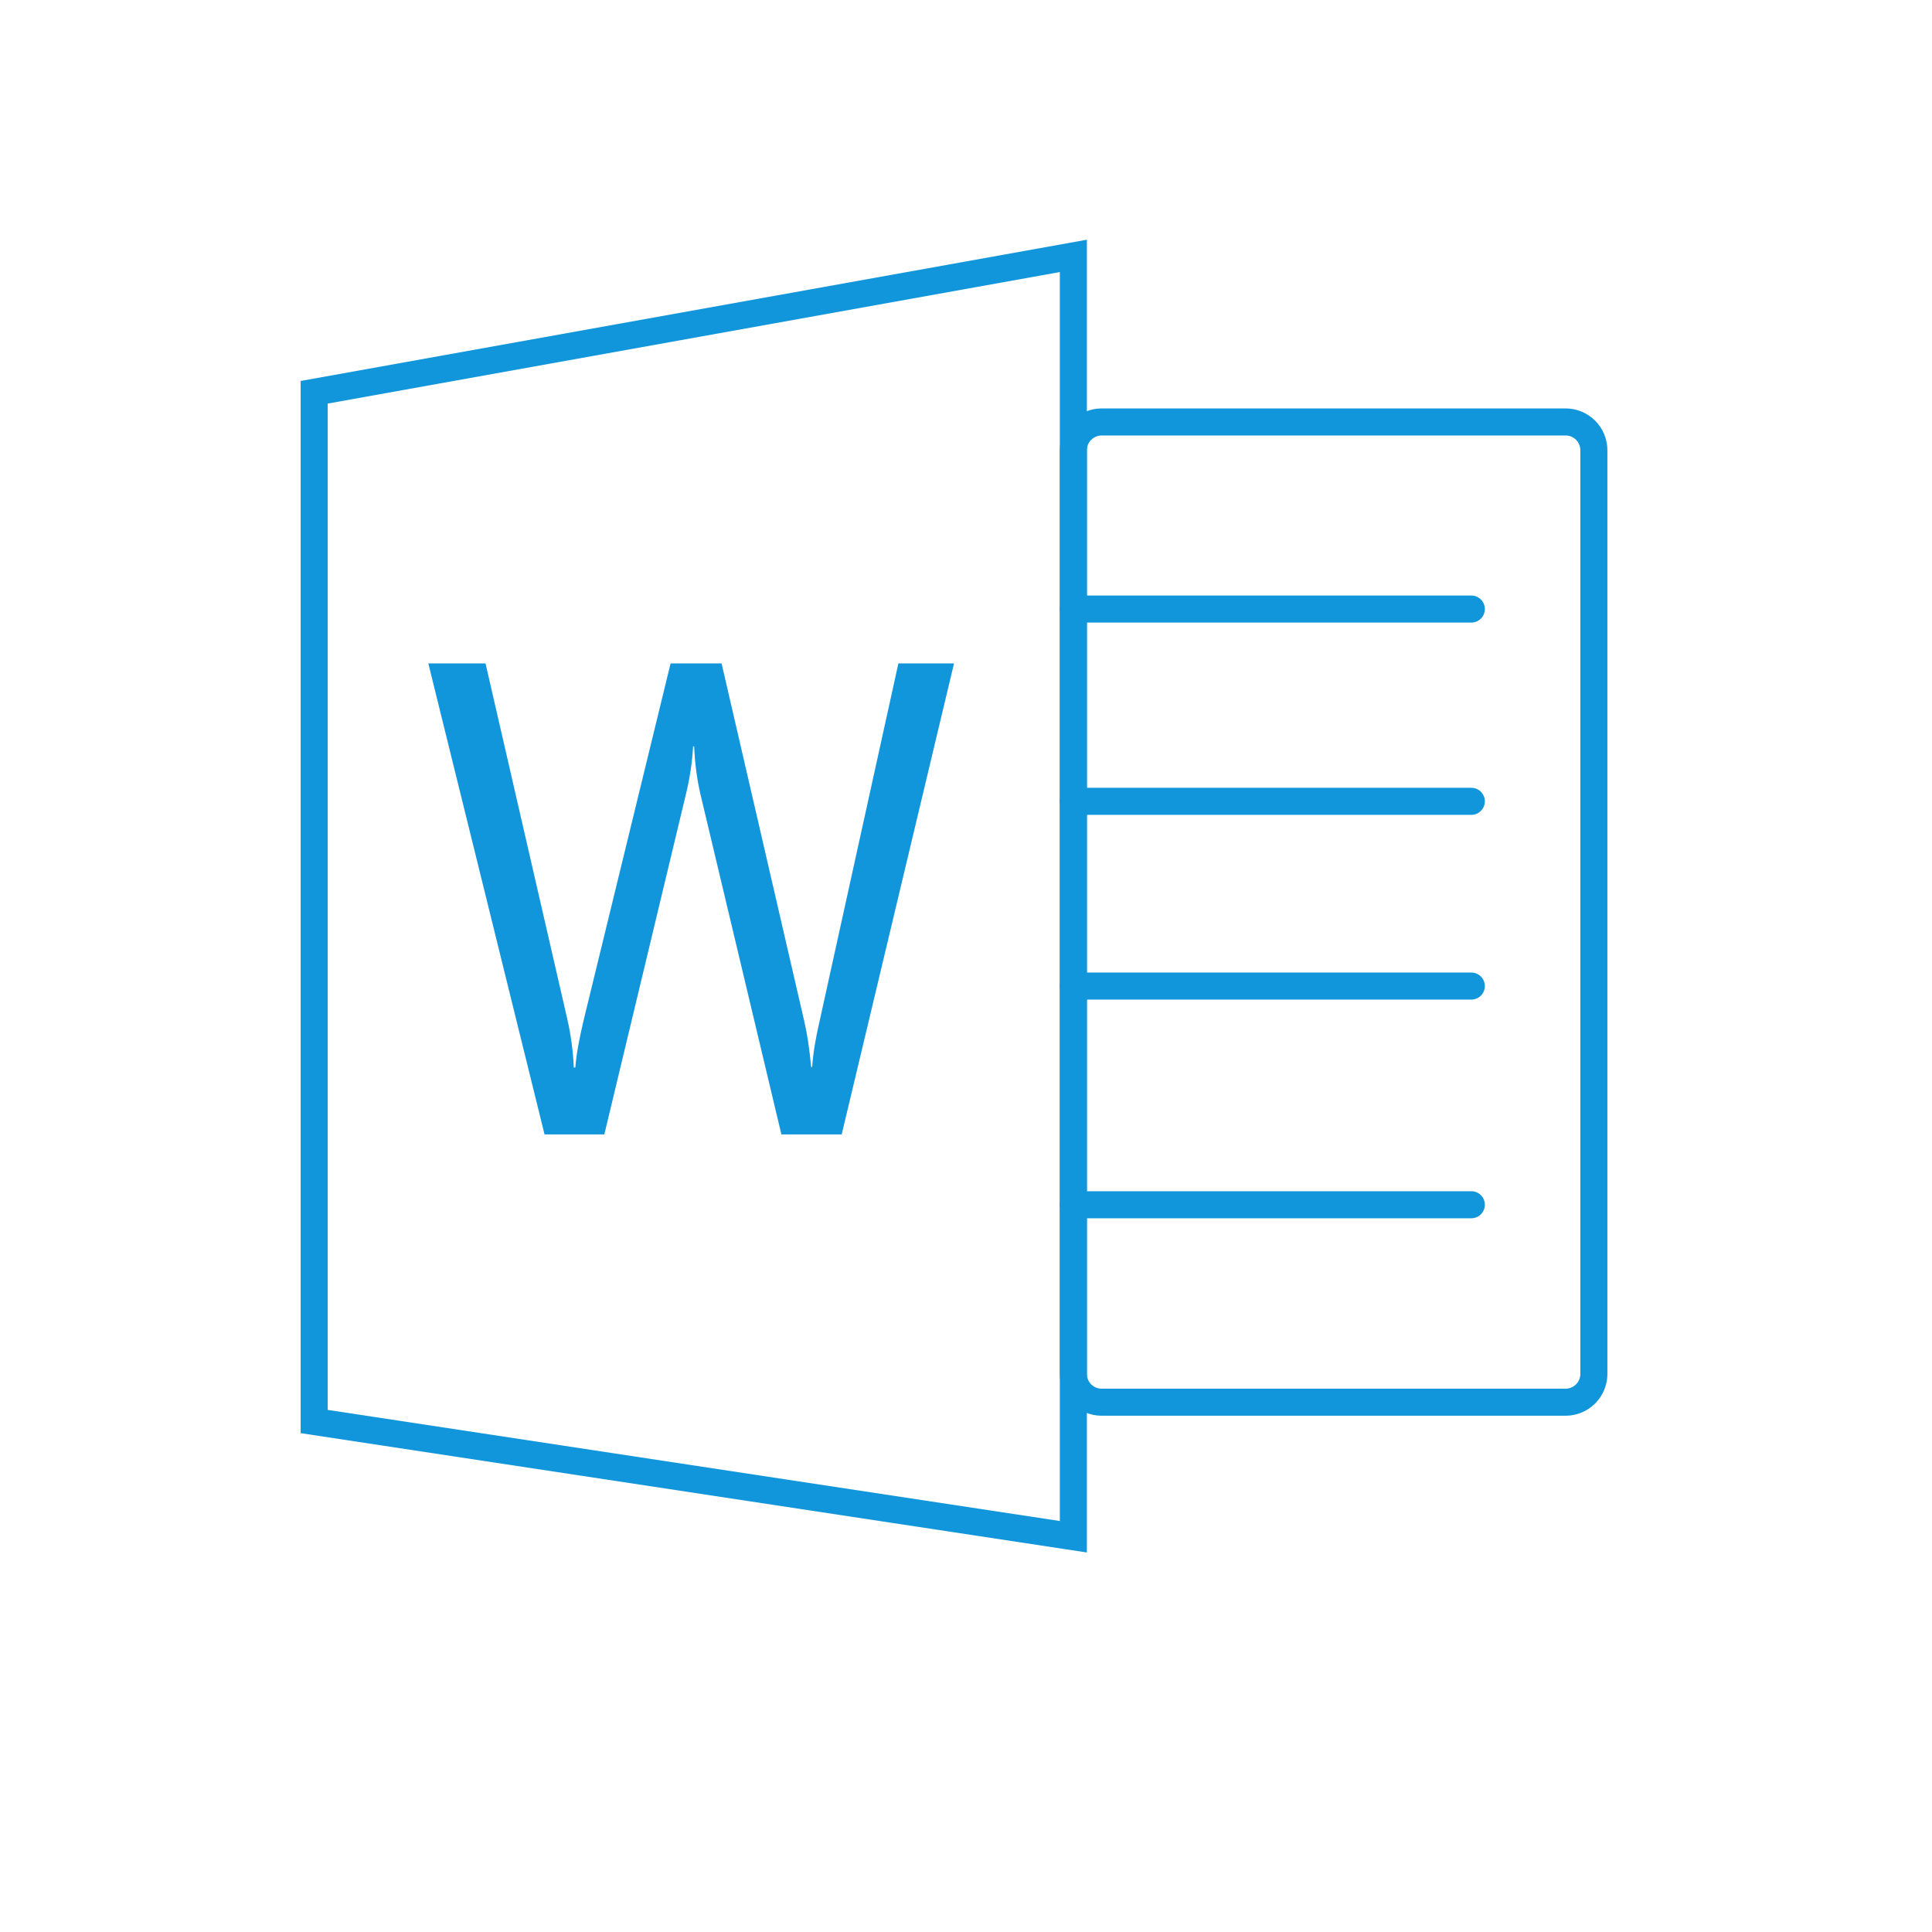 <svg t="1744718790764" class="icon" viewBox="0 0 1024 1024" version="1.1" xmlns="http://www.w3.org/2000/svg" p-id="6621"
     width="200" height="200">
    <path d="M576.069 822.842l-416.717-63.242V201.915l416.717-74.859V822.842zM173.688 747.276l388.045 58.891V144.198l-388.045 69.708V747.276z"
          p-id="6622" fill="#1296db"></path>
    <path d="M505.656 351.616l-59.541 249.644h-31.965l-42.804-179.859c-1.92-8.165-3.066-16.762-3.429-25.787h-0.549c-0.549 8.919-1.831 17.406-3.841 25.464l-43.216 180.182h-31.692l-61.6-249.644h30.32l43.353 188.564c1.92 8.488 3.063 17.031 3.429 25.625h0.823c0.457-6.447 1.965-14.989 4.527-25.625L355.43 351.616h27.027l43.902 190.013c1.462 6.233 2.651 14.183 3.566 23.853h0.549c0.457-6.983 1.784-15.15 3.979-24.498L476.16 351.616H505.656z"
          p-id="6623" fill="#1296db"></path>
    <path d="M829.793 750.365H583.888c-12.216 0-22.155-9.938-22.155-22.155V238.633c0-12.216 9.939-22.155 22.155-22.155h245.906c12.217 0 22.154 9.939 22.154 22.155v489.577C851.947 740.427 842.01 750.365 829.793 750.365zM583.888 230.814c-4.311 0-7.819 3.507-7.819 7.819v489.577c0 4.312 3.508 7.819 7.819 7.819h245.906c4.311 0 7.818-3.507 7.818-7.819V238.633c0-4.311-3.507-7.819-7.818-7.819H583.888z"
          p-id="6624" fill="#1296db"></path>
    <path d="M779.838 329.979H568.901c-3.959 0-7.168-3.209-7.168-7.168s3.209-7.168 7.168-7.168h210.937c3.958 0 7.168 3.209 7.168 7.168S783.796 329.979 779.838 329.979z"
          p-id="6625" fill="#1296db"></path>
    <path d="M779.838 431.89H568.901c-3.959 0-7.168-3.209-7.168-7.168 0-3.958 3.209-7.168 7.168-7.168h210.937c3.958 0 7.168 3.21 7.168 7.168C787.006 428.681 783.796 431.89 779.838 431.89z"
          p-id="6626" fill="#1296db"></path>
    <path d="M779.838 529.806H568.901c-3.959 0-7.168-3.209-7.168-7.168 0-3.958 3.209-7.168 7.168-7.168h210.937c3.958 0 7.168 3.21 7.168 7.168C787.006 526.597 783.796 529.806 779.838 529.806z"
          p-id="6627" fill="#1296db"></path>
    <path d="M779.838 645.707H568.901c-3.959 0-7.168-3.209-7.168-7.168s3.209-7.168 7.168-7.168h210.937c3.958 0 7.168 3.209 7.168 7.168S783.796 645.707 779.838 645.707z"
          p-id="6628" fill="#1296db"></path>
</svg>